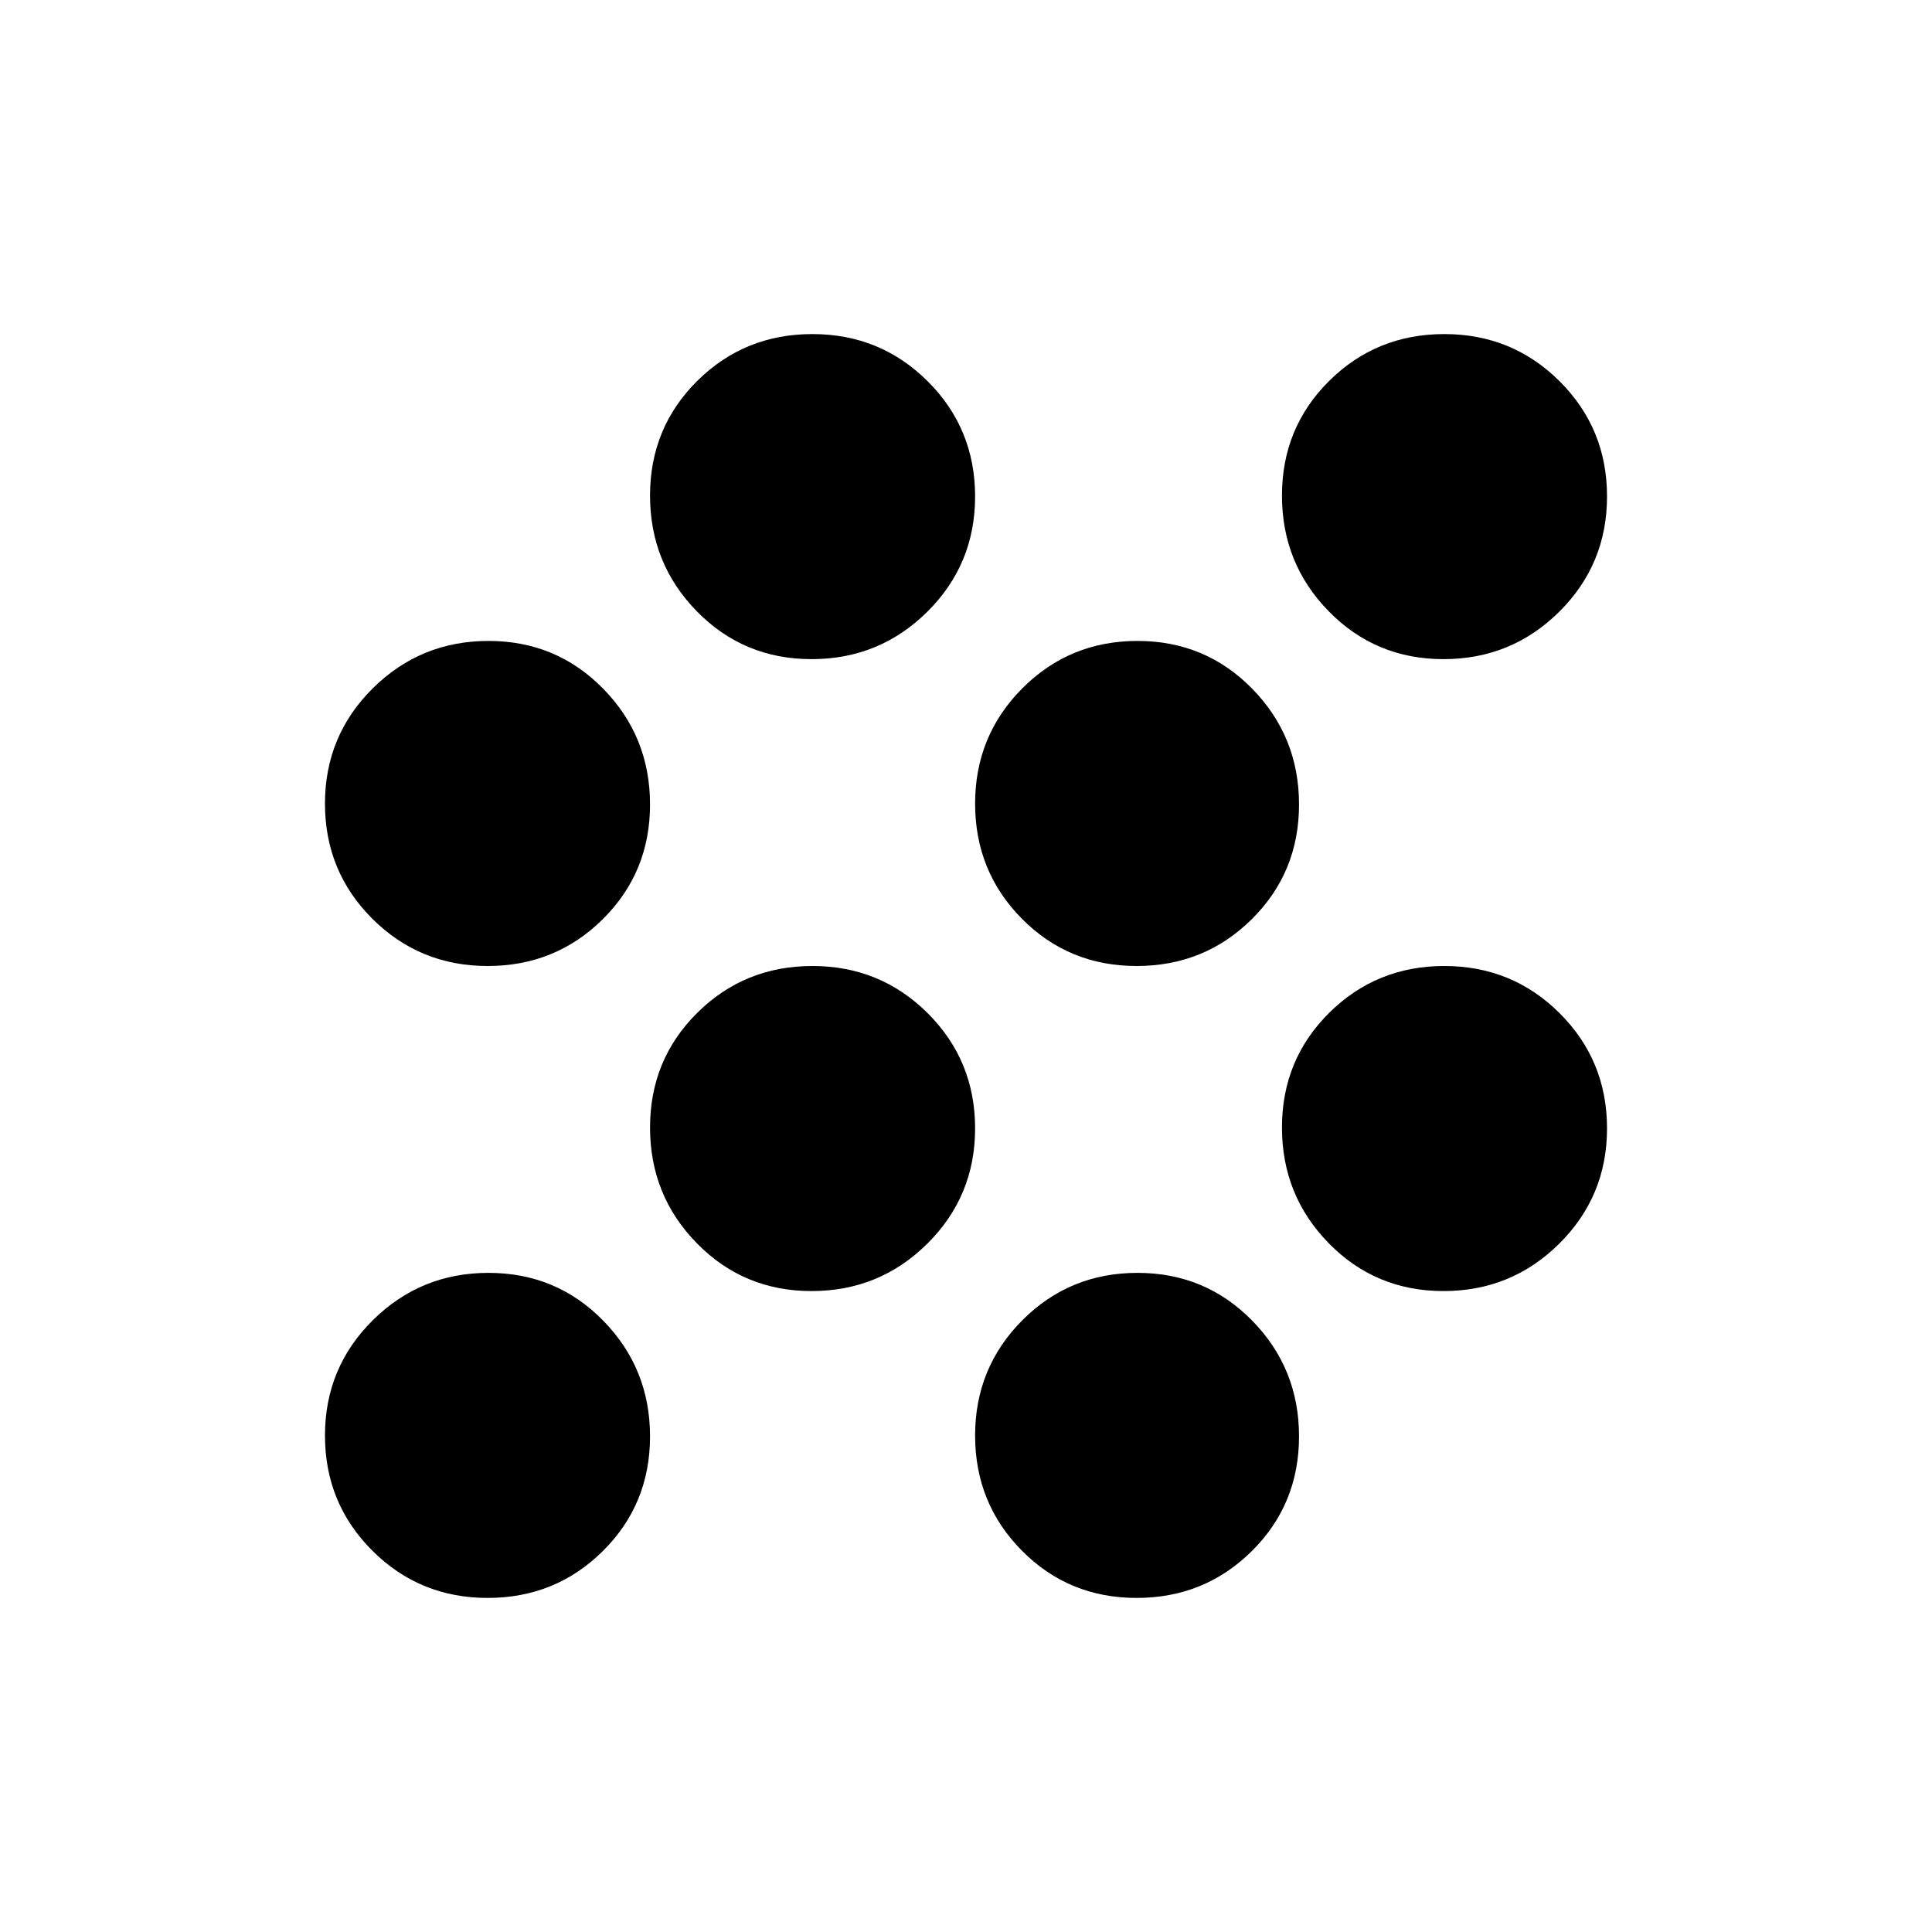 <svg xmlns="http://www.w3.org/2000/svg" height="20" viewBox="0 -960 960 960" width="20"><path d="M242.308-165.999q-33.744 0-57.288-23.473-23.543-23.473-23.543-57.218 0-33.744 23.756-57.288 23.756-23.543 57.5-23.543t57.005 23.756q23.261 23.756 23.261 57.5t-23.473 57.005q-23.473 23.261-57.218 23.261Zm322.48 0q-33.744 0-57.005-23.473-23.261-23.473-23.261-57.218 0-33.744 23.473-57.288 23.474-23.543 57.218-23.543t57.005 23.756q23.261 23.756 23.261 57.5t-23.473 57.005q-23.473 23.261-57.218 23.261ZM403.266-318.477q-33.745 0-57.006-23.756-23.261-23.756-23.261-57.501 0-33.744 23.474-57.005Q369.946-480 403.69-480q33.745 0 57.288 23.473 23.544 23.474 23.544 57.218t-23.756 57.288q-23.756 23.544-57.5 23.544Zm314.001 0q-33.744 0-57.005-23.756-23.261-23.756-23.261-57.501 0-33.744 23.473-57.005Q683.947-480 717.692-480q33.744 0 57.288 23.473 23.543 23.474 23.543 57.218t-23.756 57.288q-23.756 23.544-57.5 23.544ZM242.308-480q-33.744 0-57.288-23.473-23.543-23.474-23.543-57.218t23.756-57.288q23.756-23.544 57.5-23.544t57.005 23.756q23.261 23.756 23.261 57.501 0 33.744-23.473 57.005Q276.053-480 242.308-480Zm322.48 0q-33.744 0-57.005-23.473-23.261-23.474-23.261-57.218t23.473-57.288q23.474-23.544 57.218-23.544t57.005 23.756q23.261 23.756 23.261 57.501 0 33.744-23.473 57.005Q598.533-480 564.788-480ZM403.266-632.479q-33.745 0-57.006-23.756-23.261-23.756-23.261-57.5t23.474-57.005q23.473-23.261 57.217-23.261 33.745 0 57.288 23.473 23.544 23.473 23.544 57.218 0 33.744-23.756 57.288-23.756 23.543-57.5 23.543Zm314.001 0q-33.744 0-57.005-23.756-23.261-23.756-23.261-57.5t23.473-57.005q23.473-23.261 57.218-23.261 33.744 0 57.288 23.473 23.543 23.473 23.543 57.218 0 33.744-23.756 57.288-23.756 23.543-57.5 23.543Z"/></svg>